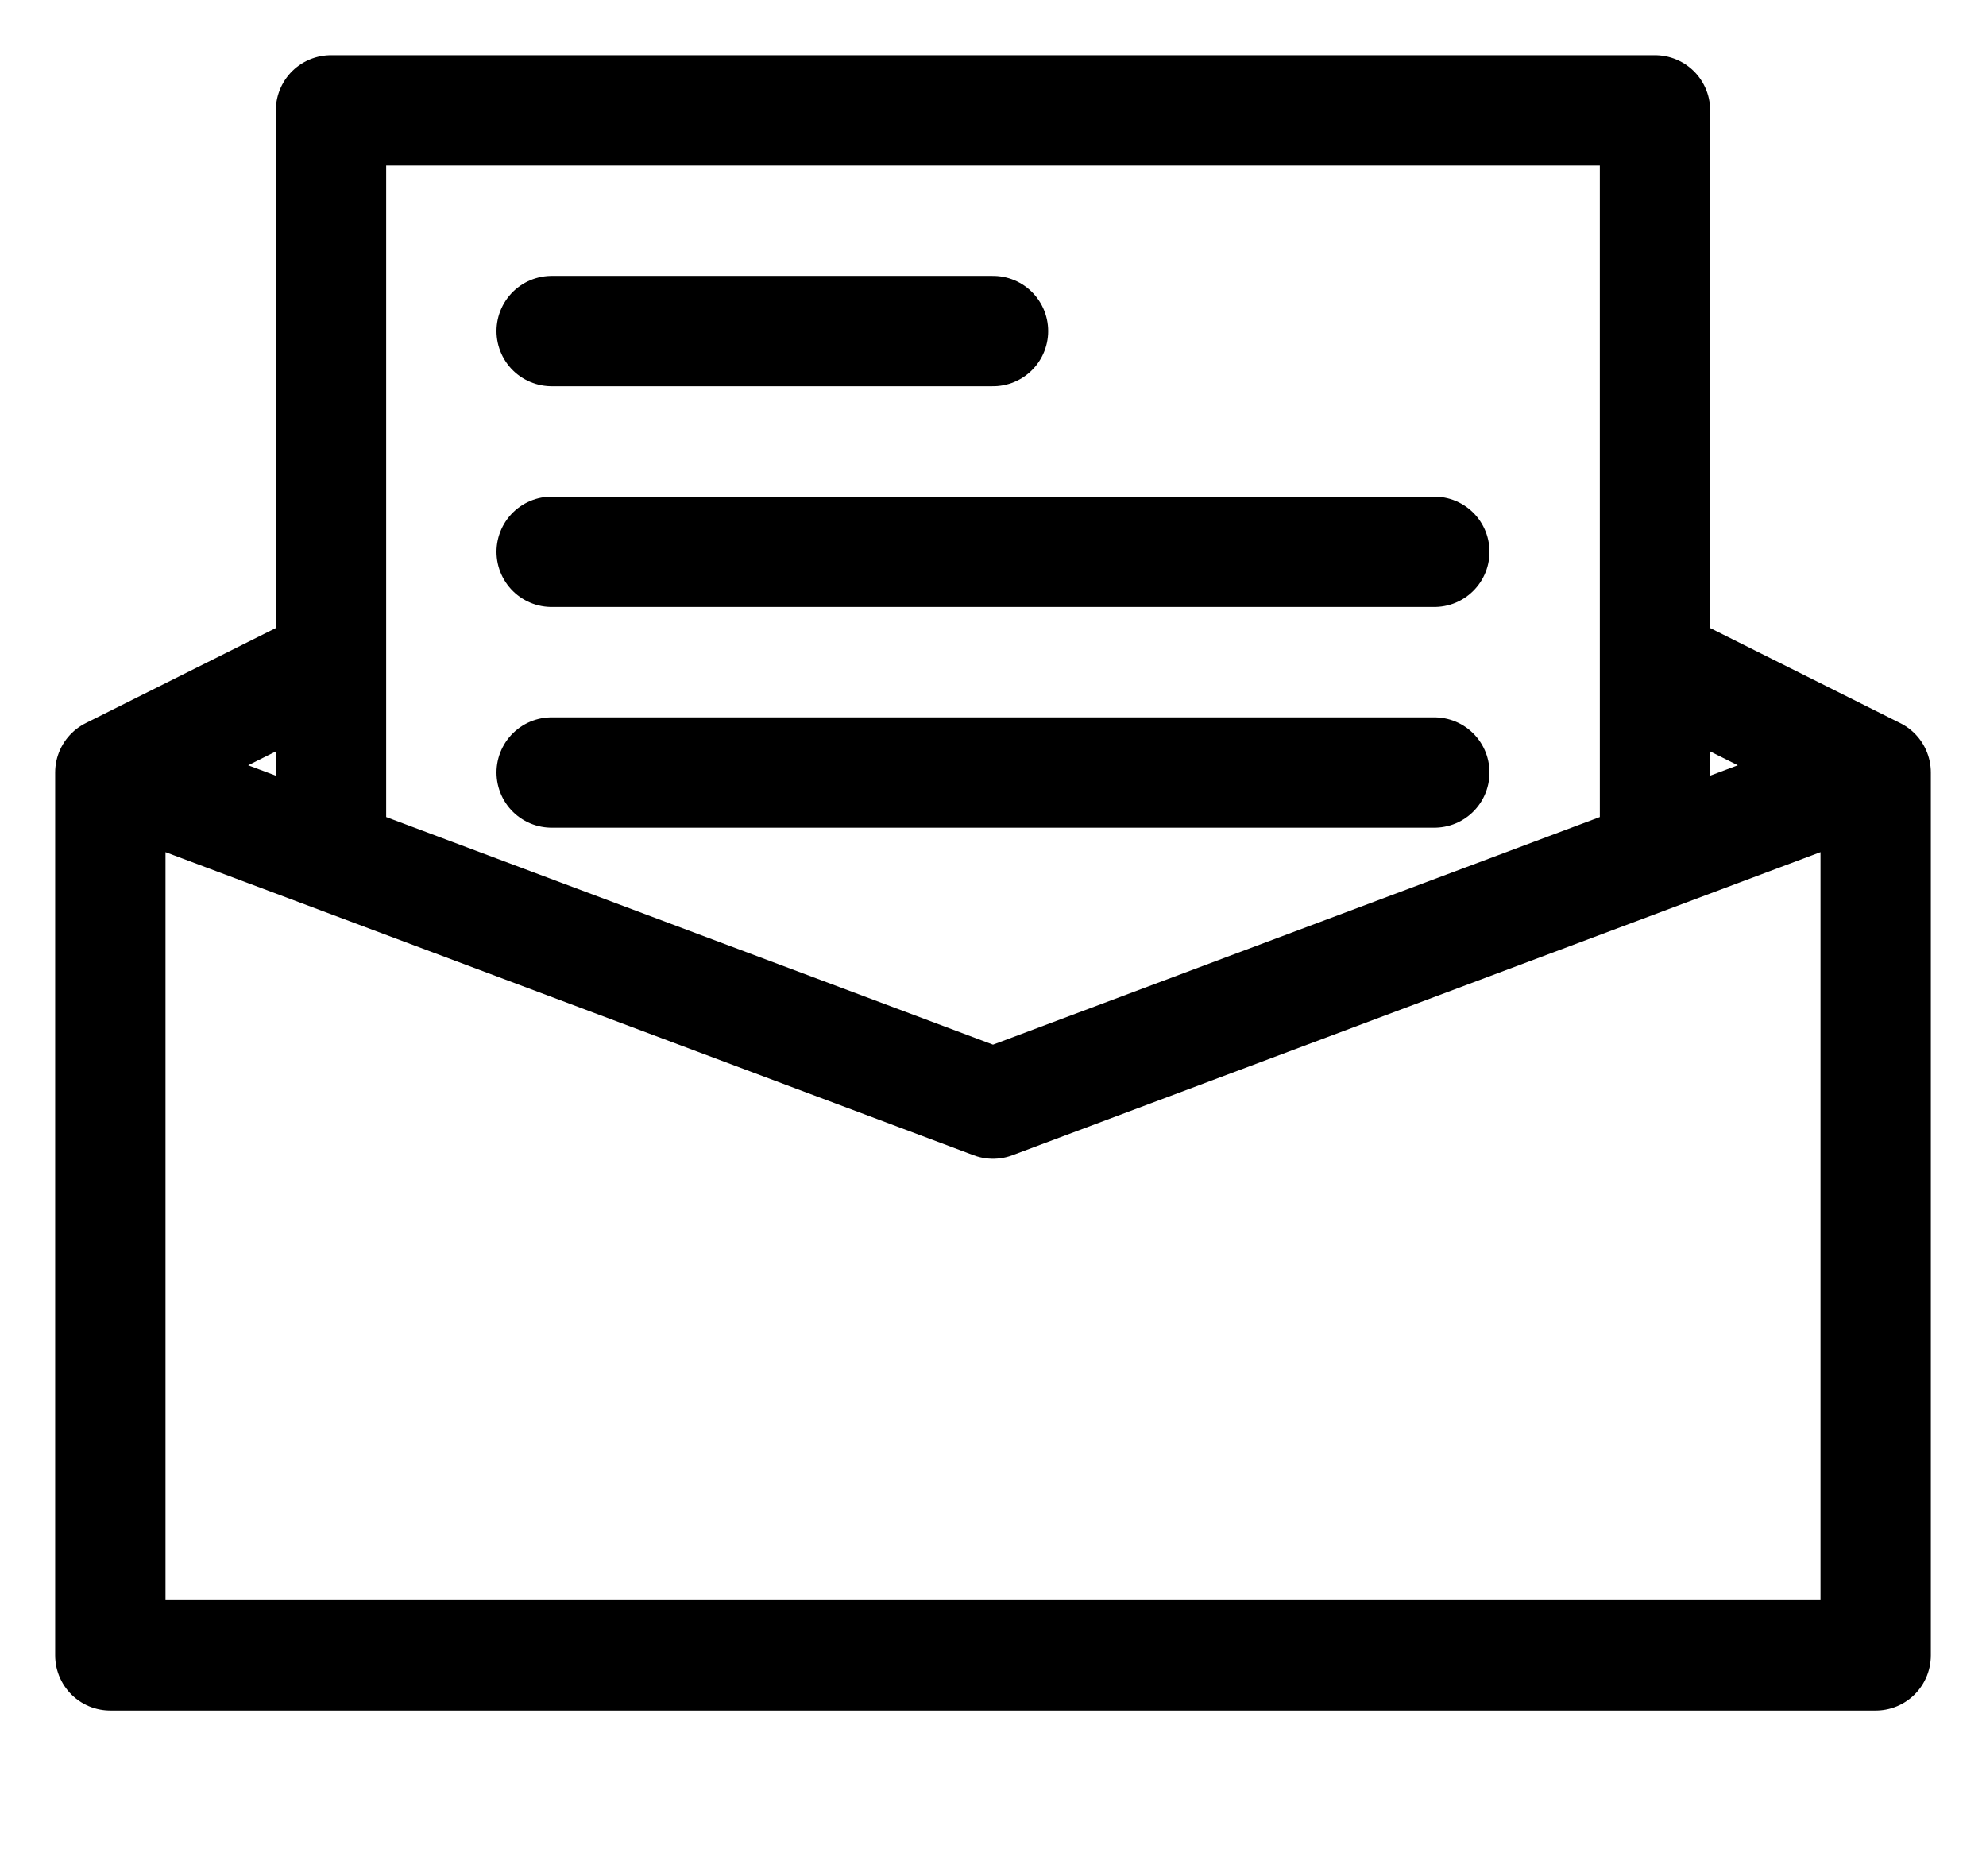 <svg width="18" height="17" viewBox="0 0 18 17" fill="none" xmlns="http://www.w3.org/2000/svg">
<path d="M17 7V15H1V7M17 7L9 10L1 7M17 7L15 6M1 7L3 6M3 7.5V1H15V7.5M5 3H9M5 5H13M5 7H13" stroke="black" stroke-linecap="round" stroke-linejoin="round"/>
</svg>
